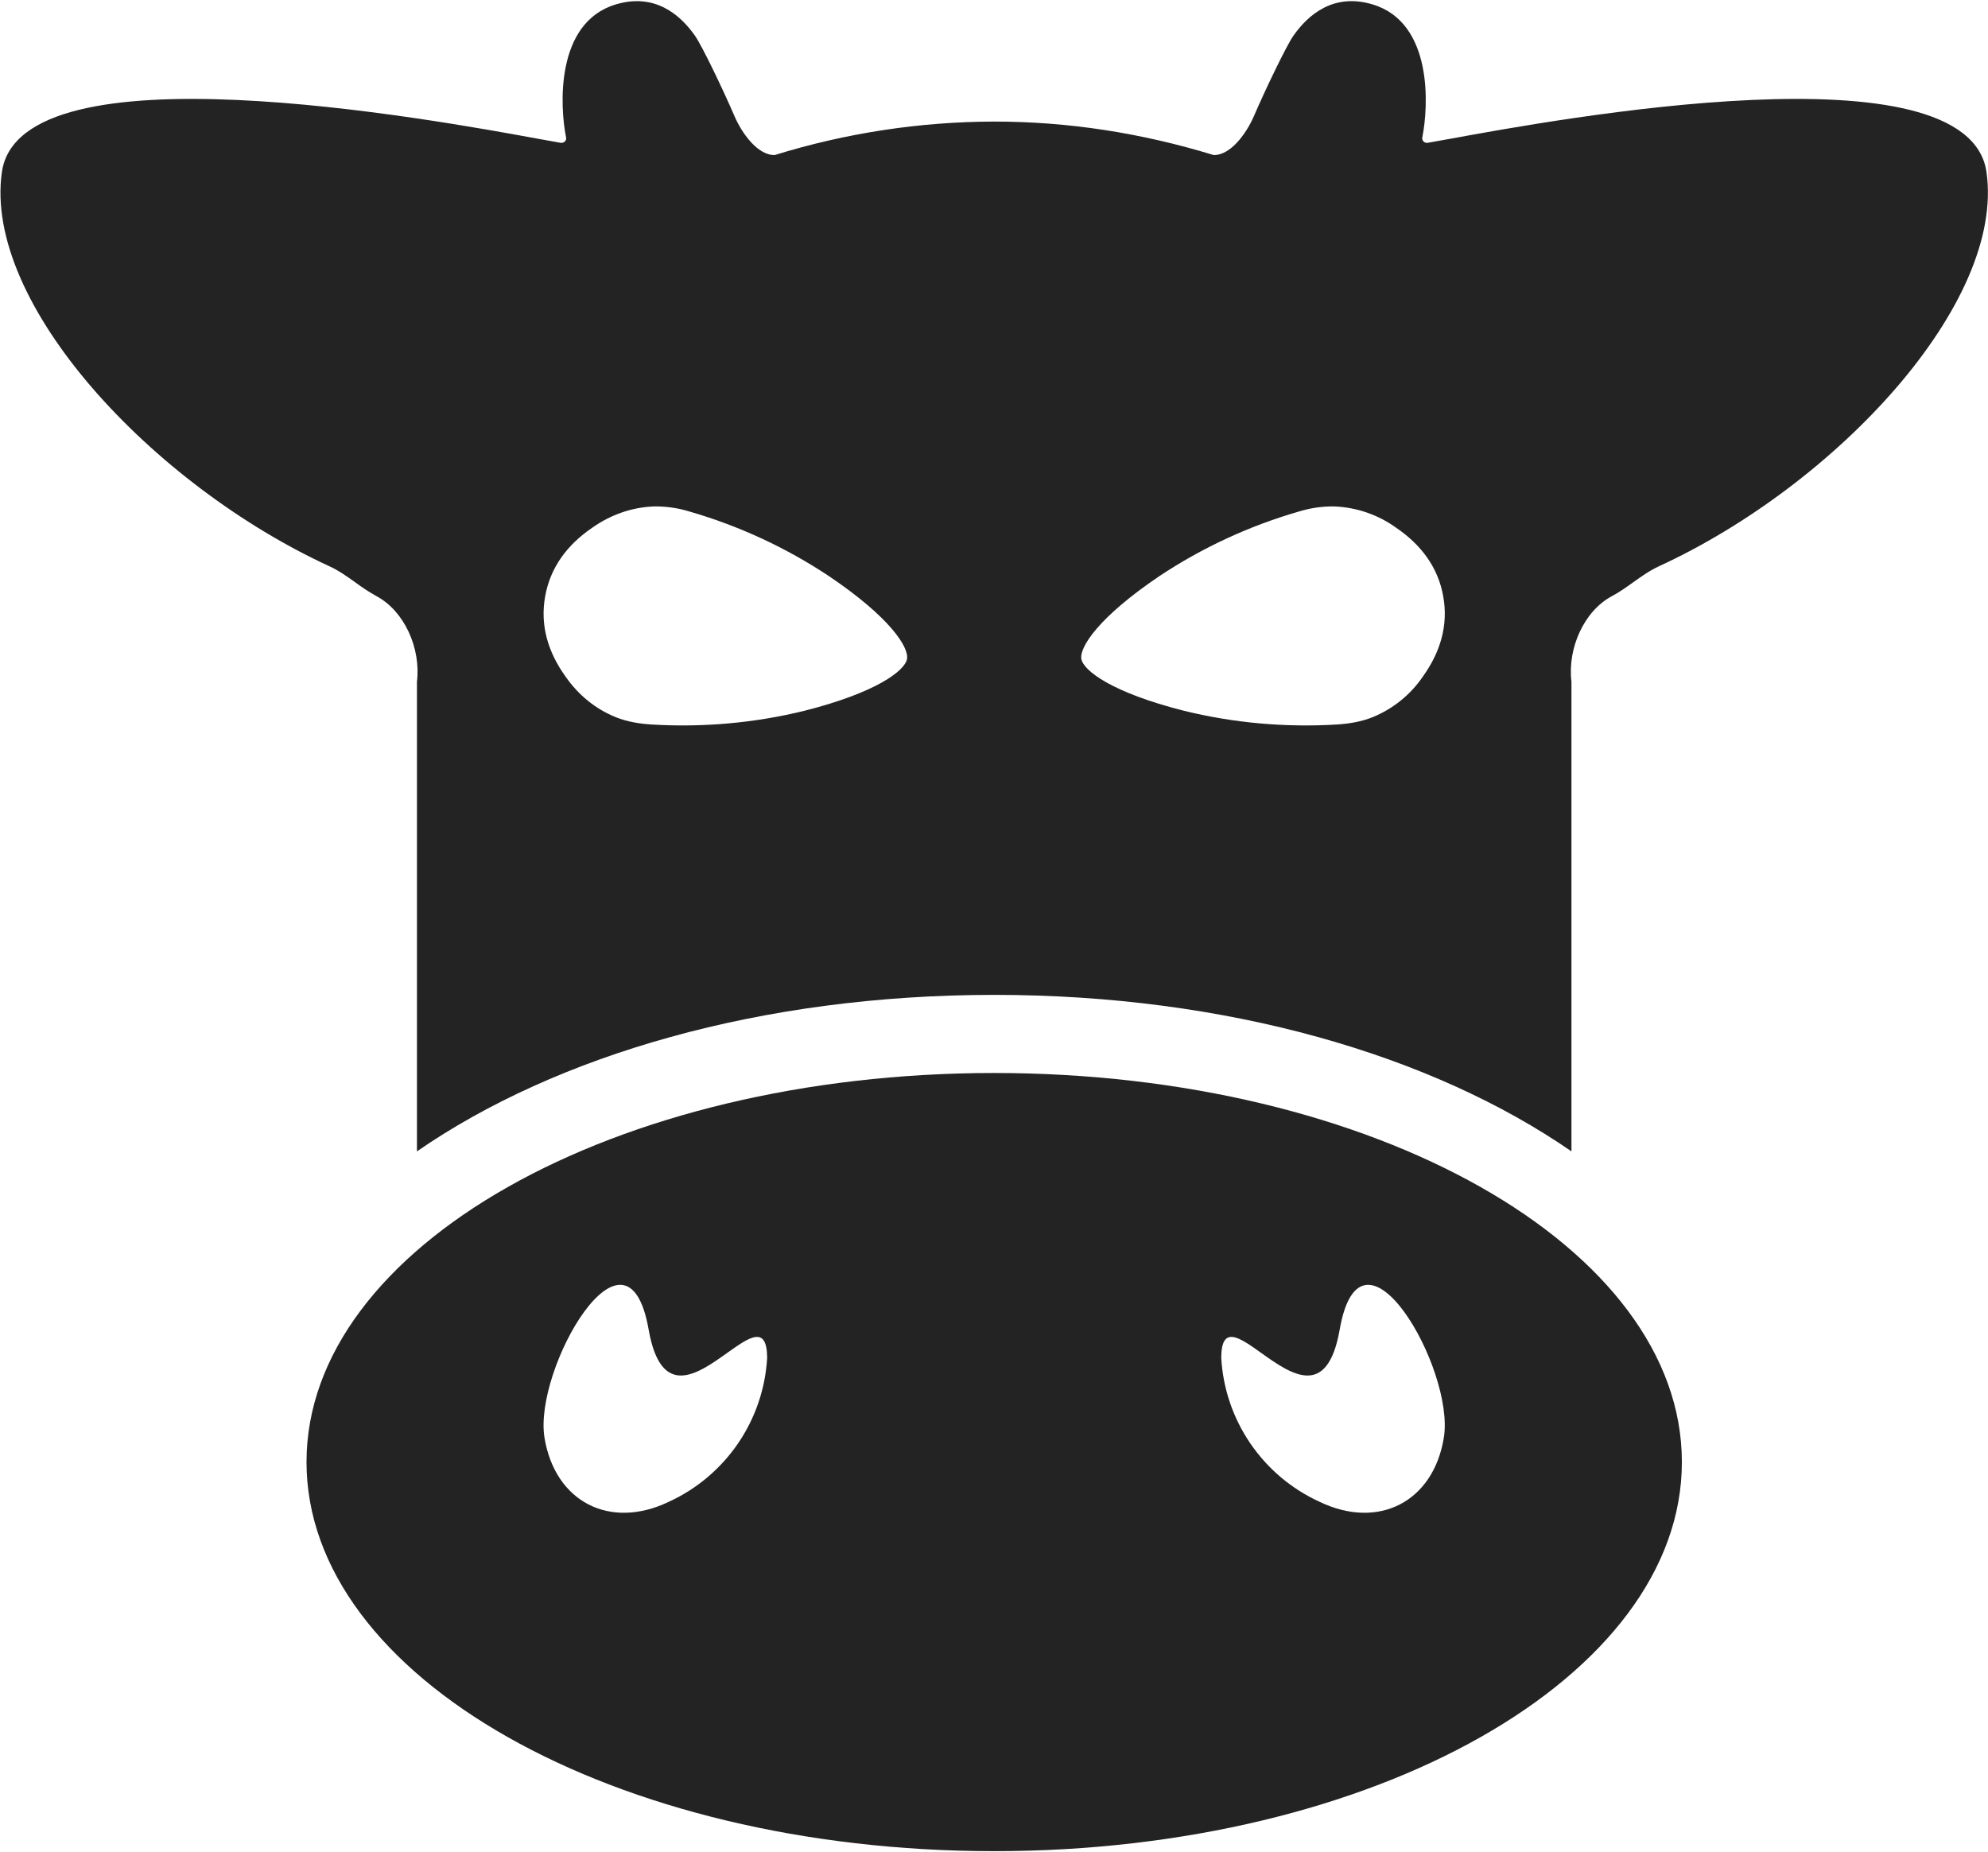 <svg width="762" height="710" viewBox="0 0 762 710" fill="none" xmlns="http://www.w3.org/2000/svg">
<path fill-rule="evenodd" clip-rule="evenodd" d="M554.988 53.359C597.053 45.638 754.401 16.774 761.421 65.966C768.598 116.34 703.753 185.807 635.91 217.035C632.335 218.676 629.167 220.935 625.986 223.207C623.343 225.098 620.701 226.989 617.809 228.525C607.135 234.237 600.773 248.485 602.337 261.341V441.326C548.836 404.347 470.202 381.34 381.077 381.34C291.953 381.34 213.318 404.347 159.818 441.326V261.341C161.382 248.485 155.006 234.237 144.332 228.525C141.504 226.934 138.782 225.162 136.182 223.22C133.001 220.948 129.82 218.676 126.232 217.035C58.389 185.807 -6.443 116.34 0.721 65.966C7.741 16.774 165.128 45.638 207.167 53.359C210.505 53.964 213.121 54.45 214.883 54.738C216.092 54.949 217.236 53.924 216.986 52.729C214.567 40.832 212.819 8.659 236.02 1.699C250.848 -2.766 260.628 5.455 266.425 13.754C269.028 17.483 276.81 33.57 281.634 44.745C284.237 50.773 290.31 59.584 296.961 59.426C324.203 50.986 352.555 46.662 381.077 46.597C409.156 46.597 437.234 50.878 465.18 59.426C471.845 59.584 477.905 50.759 480.521 44.732C485.345 33.57 493.127 17.483 495.717 13.754C501.527 5.455 511.307 -2.766 526.135 1.699C549.323 8.659 547.575 40.832 545.156 52.729C544.919 53.911 546.05 54.949 547.259 54.738C549.021 54.45 551.65 53.964 554.988 53.346V53.359ZM347.662 252.596C348.451 248.052 340.985 236.496 317.718 220.817C301.289 209.912 283.293 201.574 264.348 196.089C259.916 194.711 255.292 194.046 250.651 194.12C242.198 194.435 234.088 197.271 226.989 202.288C217.512 208.748 210.952 217.389 208.967 228.551C206.93 239.713 210.098 250.048 216.763 259.319C221.679 266.41 228.304 271.808 236.139 274.946C240.437 276.653 245.077 277.415 249.704 277.704C269.409 278.899 289.311 277.139 308.463 272.412C335.779 265.491 346.808 257.139 347.662 252.596ZM526.003 274.946C533.87 271.765 540.617 266.328 545.392 259.319C552.044 250.048 555.212 239.726 553.188 228.564C551.216 217.402 544.643 208.748 535.152 202.288C528.236 197.31 520.008 194.469 511.491 194.12C506.85 194.046 502.226 194.711 497.794 196.089C478.85 201.569 460.853 209.903 444.424 220.804C421.157 236.496 413.717 248.039 414.479 252.596C415.347 257.139 426.363 265.491 453.692 272.412C472.831 277.139 492.733 278.899 512.451 277.704C517.065 277.415 521.718 276.653 526.003 274.946Z" fill="#232323"/>
<path fill-rule="evenodd" clip-rule="evenodd" d="M117.488 560.419C117.488 478.056 235.493 411.281 381.076 411.281C526.646 411.281 644.663 478.056 644.663 560.419C644.663 642.782 526.659 709.557 381.076 709.557C235.493 709.557 117.488 642.795 117.488 560.419ZM208.716 551.135C212.752 575.665 233.758 586.473 256.302 575.665C267.039 570.76 276.23 563.017 282.884 553.274C289.537 543.531 293.4 532.157 294.055 520.38C293.949 507.734 287.14 512.593 278.727 518.581C267.488 526.591 253.383 536.65 248.625 509.638C240.343 462.416 204.299 524.871 208.716 551.135ZM505.824 575.665C528.381 586.473 549.387 575.665 553.409 551.135C557.826 524.871 521.795 462.416 513.5 509.638C508.768 536.65 494.65 526.591 483.398 518.568C474.998 512.58 468.189 507.734 468.097 520.38C468.745 532.155 472.602 543.529 479.251 553.273C485.9 563.016 495.089 570.76 505.824 575.665Z" fill="#232323"/>
</svg>
